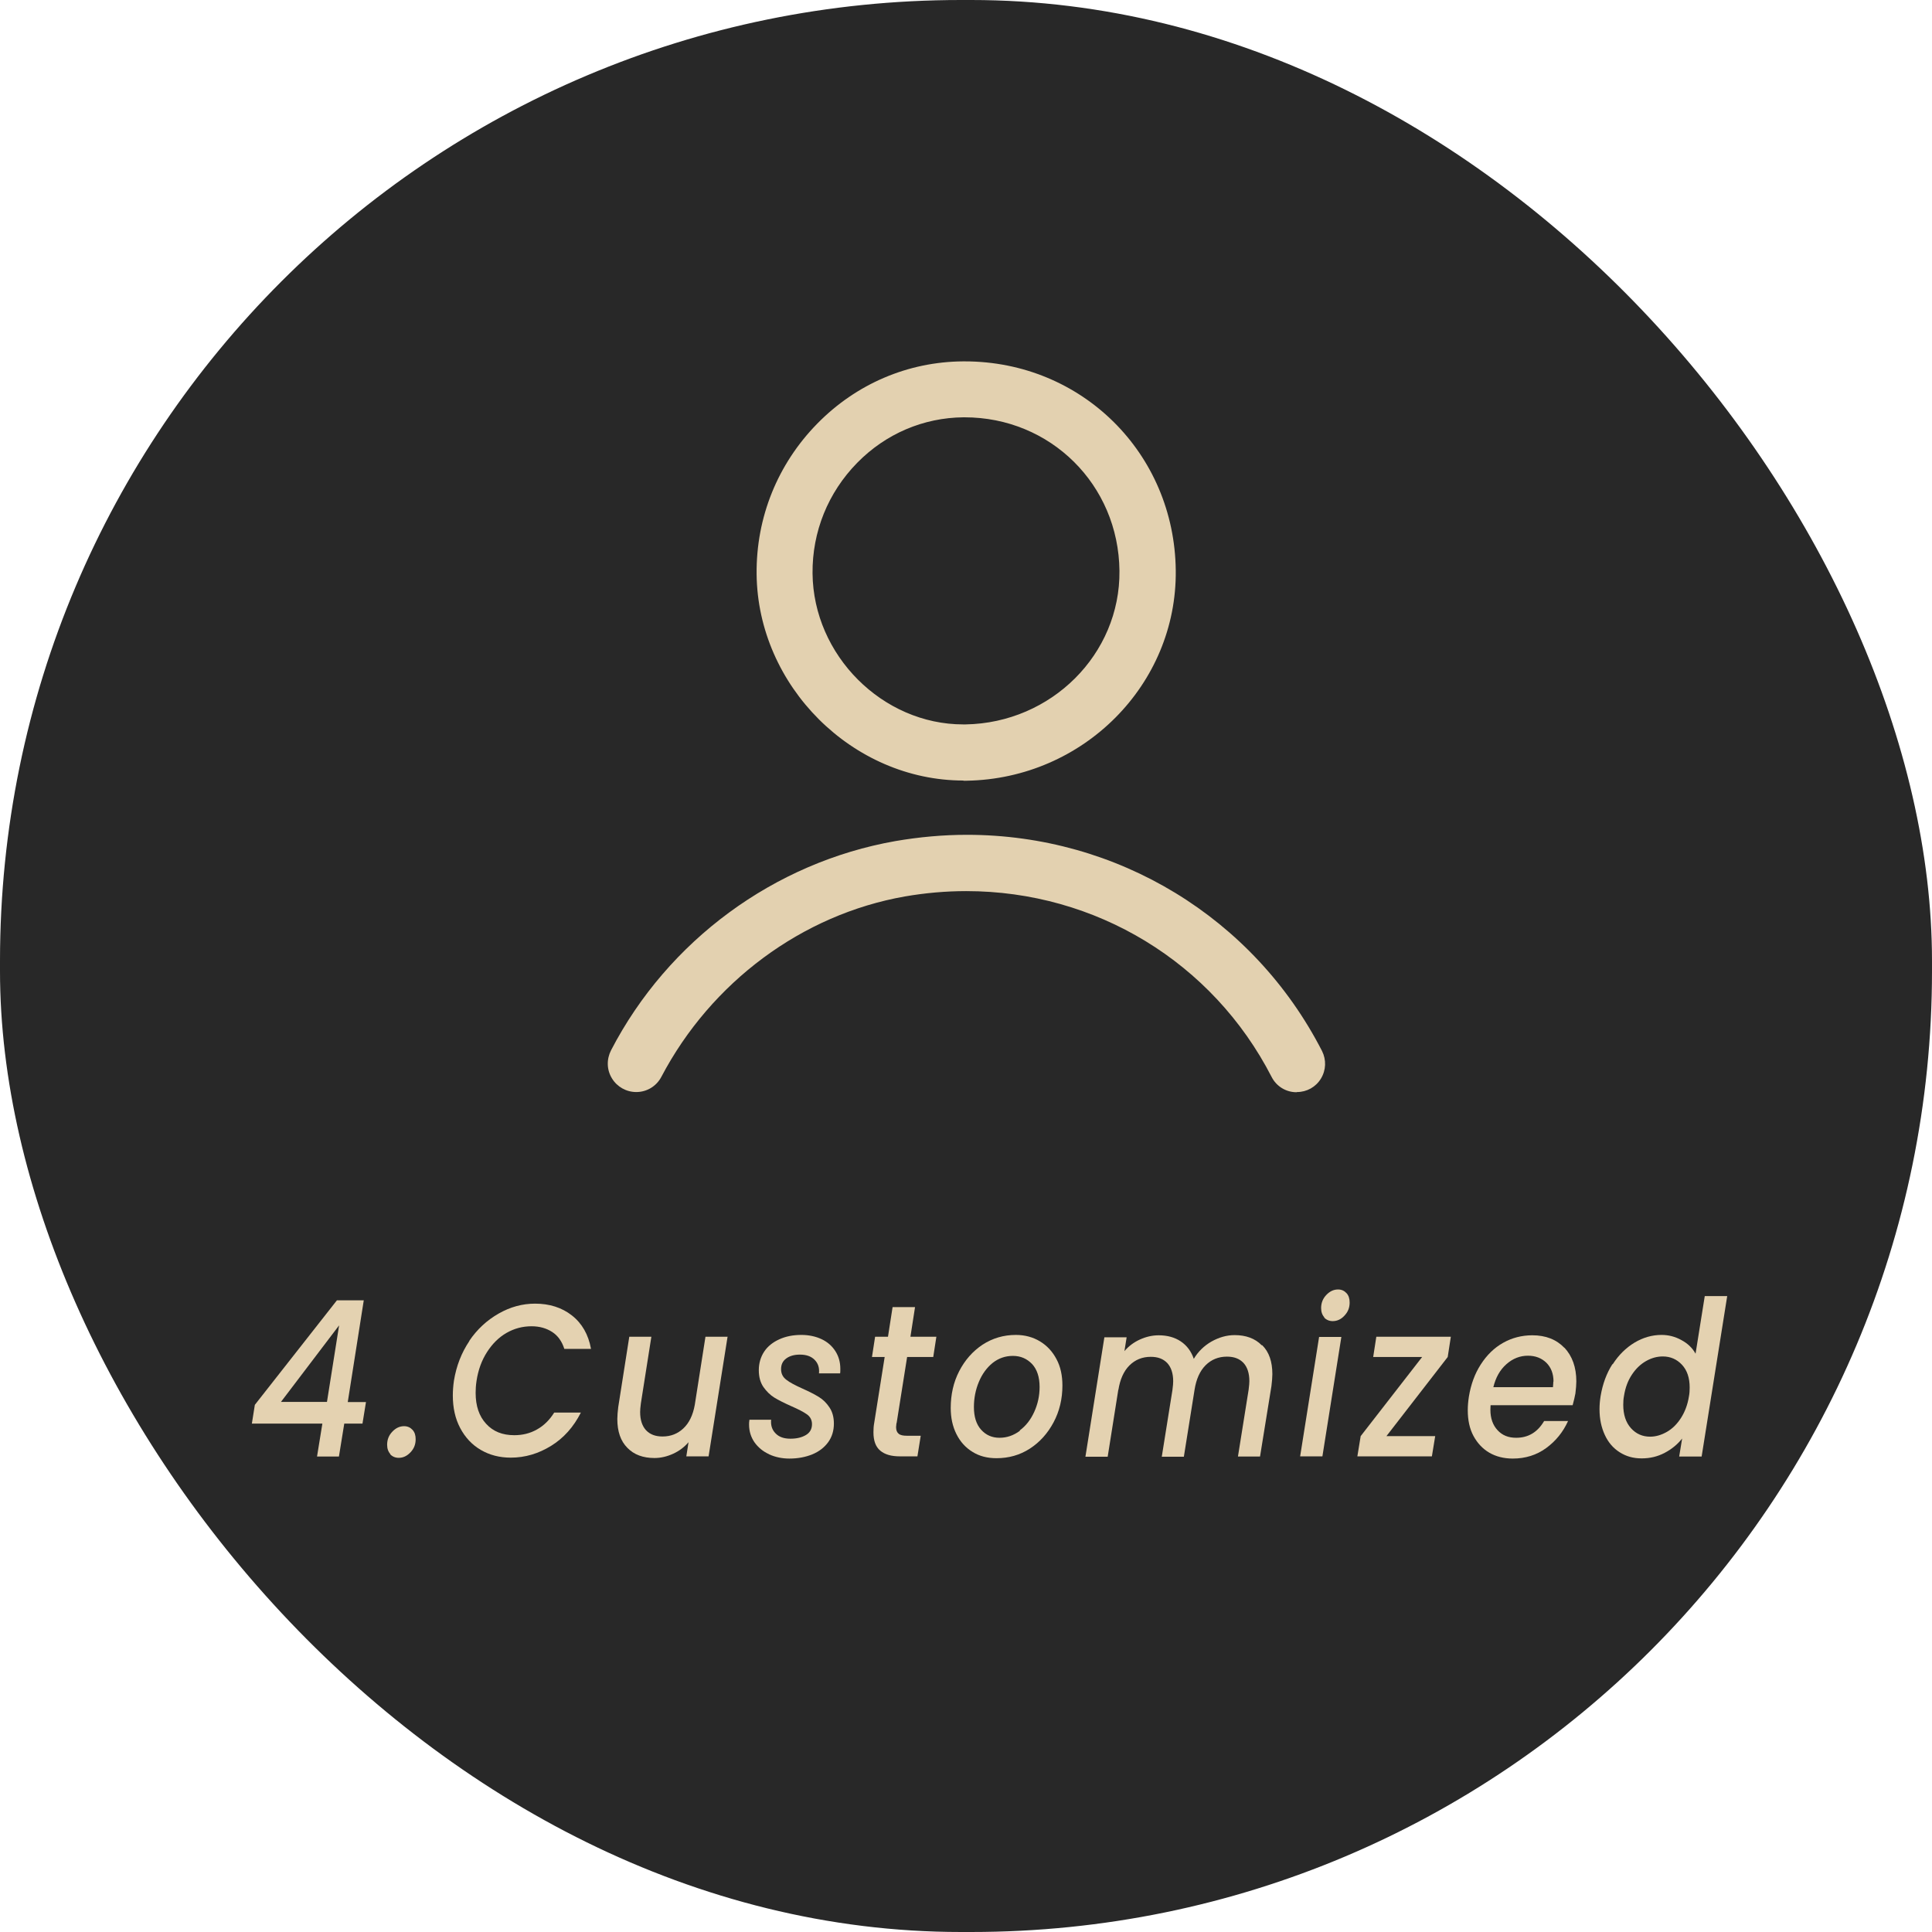 <?xml version="1.0" encoding="UTF-8"?>
<svg xmlns="http://www.w3.org/2000/svg" viewBox="0 0 105 105">
  <defs>
    <style>
      .cls-0 {
        fill: #282828;
      }

      .cls-0, .cls-2, .cls-3 {
        stroke-width: 0px;
      }

      .cls-2 {
        fill: #e3d1b0;
      }

      .cls-3 {
        fill: #e4d2b1;
      }
    </style>
  </defs>
  <g>
    <rect class="cls-0" x="0" width="105" height="105" rx="52.22" ry="52.22"/>
    <path class="cls-2" d="m70.46,59.36c-.57,0-1.09-.32-1.35-.83-3.2-6.23-9.56-10.1-16.6-10.1-1.11,0-2.23.1-3.33.29-5.58.98-10.53,4.65-13.24,9.81-.27.51-.79.82-1.36.82-.54,0-1.04-.28-1.32-.74-.29-.47-.3-1.04-.05-1.53,3.09-5.96,8.86-10.21,15.46-11.37,1.28-.22,2.59-.34,3.88-.34,8.18,0,15.58,4.5,19.3,11.75.24.48.22,1.04-.06,1.5-.28.46-.77.73-1.3.73"/>
    <path class="cls-2" d="m52.36,22.68c-2.17.02-4.22.89-5.77,2.47-1.59,1.62-2.45,3.75-2.43,6.01.04,4.45,3.8,8.21,8.19,8.21h.13c4.66-.08,8.41-3.82,8.36-8.35-.05-4.68-3.75-8.34-8.42-8.34h-.07Zm0,19.74c-6.03,0-11.18-5.14-11.24-11.22-.03-3.08,1.14-5.98,3.3-8.18,2.12-2.16,4.93-3.36,7.92-3.38h.09c6.36,0,11.4,4.99,11.47,11.36.07,6.2-5.02,11.32-11.36,11.43-.06,0-.12,0-.18,0"/>
  </g>
  <g>
    <g>
      <path class="cls-3" d="m13.69,77.36l.16-1.01,4.46-5.68h1.46l-.87,5.53h.99l-.19,1.17h-.99l-.29,1.79h-1.19l.29-1.79h-3.84Zm4.74-5.33l-3.16,4.16h2.5l.66-4.16Z"/>
      <path class="cls-3" d="m21.22,79.03c-.12-.13-.18-.3-.18-.51,0-.28.09-.51.28-.71s.4-.3.64-.3c.19,0,.34.07.46.2.12.13.17.3.17.51,0,.28-.09.51-.28.71s-.4.3-.64.3c-.19,0-.35-.07-.47-.2Z"/>
    </g>
    <g>
      <path class="cls-3" d="m25.5,72.88c.43-.64.97-1.13,1.6-1.49s1.29-.54,1.98-.54c.78,0,1.45.21,2,.64.55.43.9,1.04,1.04,1.82h-1.45c-.13-.41-.35-.72-.66-.92s-.68-.31-1.12-.31c-.49,0-.94.12-1.36.36-.42.24-.77.59-1.06,1.04-.29.45-.48.97-.57,1.56-.04.26-.05.48-.05.66,0,.71.19,1.27.57,1.68.38.42.89.62,1.53.62.45,0,.86-.1,1.23-.31.38-.21.69-.52.94-.92h1.45c-.4.79-.94,1.39-1.62,1.81s-1.41.64-2.19.64c-.61,0-1.15-.14-1.63-.42-.48-.28-.85-.68-1.12-1.19-.27-.51-.4-1.1-.4-1.77,0-.25.02-.52.06-.8.13-.8.41-1.52.84-2.16Z"/>
      <path class="cls-3" d="m39.54,72.66l-1.03,6.49h-1.21l.12-.77c-.23.27-.51.48-.84.63-.33.15-.67.23-1.01.23-.62,0-1.11-.18-1.47-.55-.37-.37-.55-.89-.55-1.57,0-.18.02-.4.05-.65l.6-3.82h1.2l-.57,3.62c-.03.22-.04.38-.04.47,0,.43.11.76.32.99.22.23.51.34.9.34.45,0,.82-.15,1.13-.44.31-.29.52-.72.62-1.28l.58-3.7h1.21Z"/>
      <path class="cls-3" d="m41.79,79.03c-.33-.15-.59-.37-.79-.65-.19-.28-.29-.6-.29-.96,0-.06,0-.15.02-.26h1.18c-.03.3.05.55.24.74.19.2.46.29.81.29s.62-.07.84-.2c.22-.13.33-.33.33-.59,0-.22-.09-.4-.27-.53-.18-.13-.47-.28-.86-.45-.38-.17-.68-.32-.91-.46-.23-.14-.43-.34-.6-.58-.17-.25-.25-.55-.25-.92s.1-.71.29-1c.19-.29.47-.51.82-.67.35-.16.75-.24,1.2-.24.41,0,.78.08,1.1.23s.57.37.75.65c.18.28.27.6.27.96,0,.11,0,.19-.01.25h-1.15c.03-.31-.05-.55-.24-.74s-.45-.28-.8-.28c-.3,0-.55.07-.74.21s-.28.33-.28.58.1.44.29.58c.19.15.48.3.88.48.36.16.65.31.88.45.23.14.42.33.58.57.16.24.24.53.24.88,0,.38-.1.72-.31,1.01-.21.29-.5.51-.86.66-.37.15-.78.23-1.25.23-.4,0-.77-.08-1.1-.23Z"/>
      <path class="cls-3" d="m48.72,77.35c-.01.11-.02.18-.02.21,0,.17.05.29.14.36.09.08.24.11.46.11h.74l-.18,1.12h-.95c-.47,0-.82-.1-1.07-.31-.25-.21-.37-.54-.37-1,0-.17.01-.34.04-.5l.57-3.59h-.69l.17-1.1h.7l.25-1.61h1.22l-.25,1.61h1.41l-.17,1.1h-1.42l-.57,3.59Z"/>
      <path class="cls-3" d="m52.86,78.91c-.38-.23-.67-.55-.88-.97-.21-.42-.31-.89-.31-1.42,0-.73.15-1.4.46-2,.31-.6.73-1.08,1.27-1.44.54-.35,1.14-.53,1.81-.53.49,0,.93.12,1.31.35s.68.55.9.97c.22.41.32.89.32,1.43,0,.73-.16,1.4-.48,2s-.75,1.08-1.29,1.43c-.54.35-1.15.52-1.81.52-.5,0-.93-.11-1.3-.34Zm2.56-1.17c.34-.25.6-.59.79-1.01.19-.42.29-.87.29-1.35,0-.54-.14-.96-.41-1.25-.28-.29-.62-.44-1.04-.44s-.78.13-1.1.38c-.32.26-.57.6-.75,1.03-.18.43-.27.89-.27,1.37,0,.53.13.94.39,1.23.26.29.59.44,1,.44s.77-.13,1.11-.38Z"/>
      <path class="cls-3" d="m68.6,73.11c.37.37.55.89.55,1.57,0,.18-.02.4-.05.65l-.62,3.83h-1.2l.58-3.63c.03-.22.04-.38.04-.47,0-.43-.11-.76-.32-.99-.22-.23-.51-.34-.9-.34-.46,0-.85.16-1.16.47s-.51.76-.6,1.34l-.58,3.63h-1.2l.58-3.63c.03-.22.04-.38.04-.47,0-.43-.11-.76-.32-.99-.22-.23-.51-.34-.9-.34-.46,0-.85.16-1.16.47s-.51.76-.6,1.34v-.04l-.58,3.66h-1.21l1.03-6.49h1.21l-.12.75c.23-.27.51-.48.84-.63.33-.15.67-.23,1.02-.23.47,0,.87.11,1.2.33s.57.54.71.95c.23-.39.56-.71.96-.94.41-.23.83-.35,1.26-.35.61,0,1.11.18,1.47.55Z"/>
      <path class="cls-3" d="m72.9,72.66l-1.03,6.49h-1.21l1.03-6.49h1.21Zm-.92-1.06c-.12-.13-.18-.3-.18-.51,0-.27.09-.51.28-.71.19-.2.4-.3.64-.3.19,0,.34.07.46.2.12.13.17.3.17.51,0,.28-.09.51-.28.71-.18.2-.4.3-.64.3-.19,0-.35-.07-.47-.2Z"/>
      <path class="cls-3" d="m75.35,78.05h2.65l-.18,1.1h-4.05l.18-1.1,3.34-4.3h-2.66l.17-1.1h4.05l-.17,1.1-3.33,4.3Z"/>
      <path class="cls-3" d="m85.02,73.24c.43.46.65,1.07.65,1.84,0,.18-.02.4-.05.65-.03.17-.08.38-.15.64h-4.46c0,.05-.01.14-.01.25,0,.46.13.83.39,1.11.26.28.59.41,1.01.41.66,0,1.16-.3,1.52-.91h1.3c-.27.6-.67,1.09-1.19,1.47-.52.38-1.13.57-1.81.57-.49,0-.92-.11-1.28-.32s-.65-.52-.86-.91-.31-.86-.31-1.4c0-.23.02-.47.06-.73.11-.67.32-1.25.65-1.76.33-.51.73-.9,1.21-1.17.48-.27,1.01-.41,1.59-.41.73,0,1.31.23,1.74.68Zm-.59,1.85c0-.43-.13-.77-.39-1.03-.26-.25-.59-.38-1-.38-.43,0-.82.15-1.17.46-.35.31-.58.72-.71,1.25h3.24c.01-.14.02-.24.02-.31Z"/>
      <path class="cls-3" d="m87.65,74.14c.32-.5.72-.89,1.18-1.17.47-.28.96-.42,1.47-.42.38,0,.74.09,1.08.28.34.18.6.43.77.74l.5-3.13h1.22l-1.39,8.72h-1.22l.16-.98c-.25.32-.57.58-.95.78s-.79.3-1.25.3-.84-.11-1.19-.33c-.35-.22-.62-.53-.81-.94s-.29-.87-.29-1.4c0-.24.02-.47.06-.72.11-.65.32-1.23.64-1.73Zm4.18,1.27c0-.53-.14-.94-.42-1.24s-.63-.45-1.04-.45c-.31,0-.61.08-.91.25s-.56.42-.77.74c-.22.33-.36.71-.43,1.16-.03.15-.04.31-.04.48,0,.53.14.96.42,1.27s.63.46,1.04.46c.31,0,.61-.09.91-.26s.56-.43.77-.76.36-.72.43-1.17c.03-.15.04-.31.04-.48Z"/>
    </g>
  </g>
</svg>